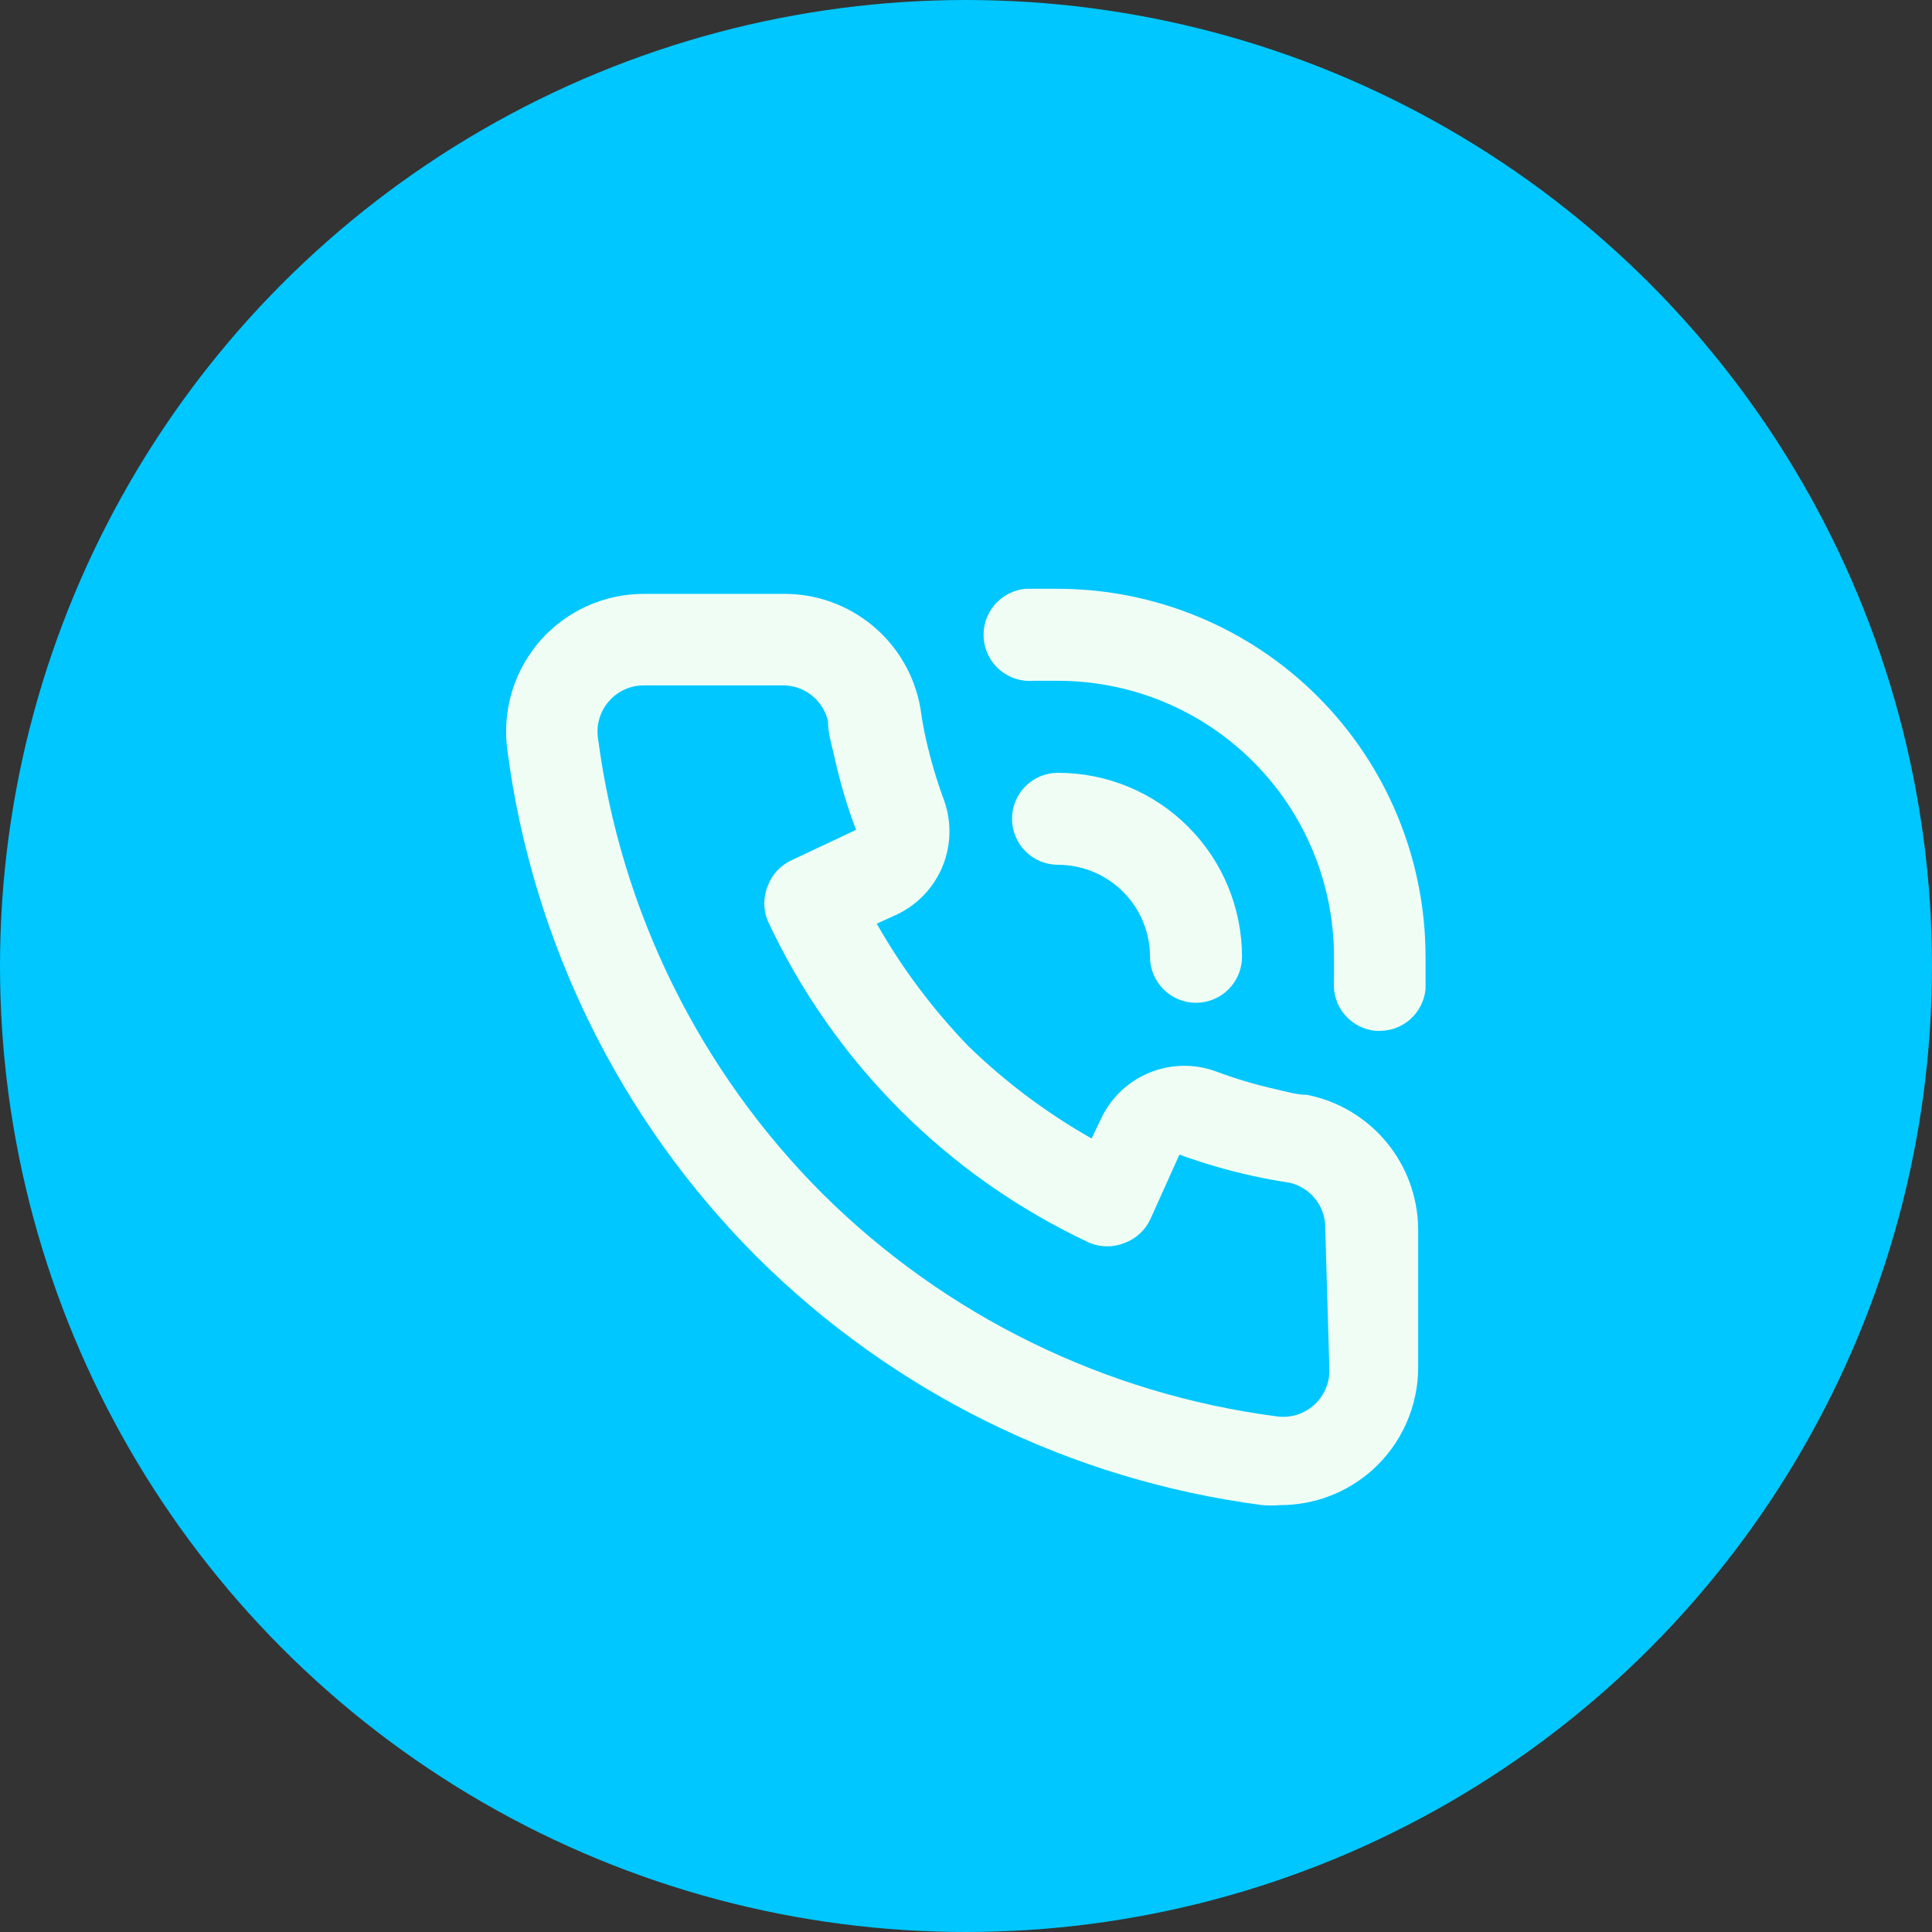 <svg width="70" height="70" viewBox="0 0 70 70" fill="none" xmlns="http://www.w3.org/2000/svg">
<rect x="0" y="0" width="70" height="70" fill="#333333" stroke="none"/>
<circle cx="35" cy="35" r="35" fill="#00C7FF"/>
<path d="M47.35 39.667C46.983 39.667 46.6 39.55 46.233 39.467C45.491 39.301 44.762 39.084 44.05 38.817C43.277 38.535 42.427 38.55 41.664 38.858C40.901 39.165 40.279 39.744 39.917 40.483L39.55 41.25C37.931 40.332 36.436 39.212 35.1 37.917C33.805 36.581 32.685 35.085 31.767 33.467L32.533 33.117C33.272 32.755 33.851 32.133 34.159 31.369C34.467 30.607 34.481 29.757 34.2 28.983C33.935 28.265 33.718 27.53 33.55 26.783C33.467 26.417 33.4 26.033 33.35 25.667C33.148 24.493 32.533 23.43 31.616 22.669C30.699 21.908 29.541 21.499 28.35 21.517H23.333C22.629 21.516 21.932 21.664 21.288 21.951C20.645 22.238 20.07 22.658 19.6 23.183C19.12 23.723 18.764 24.36 18.553 25.05C18.343 25.741 18.285 26.468 18.383 27.183C19.289 34.12 22.459 40.565 27.4 45.517C32.352 50.458 38.796 53.627 45.733 54.533C45.95 54.55 46.167 54.55 46.383 54.533C47.612 54.535 48.799 54.084 49.717 53.267C50.242 52.797 50.662 52.222 50.949 51.578C51.236 50.935 51.384 50.238 51.383 49.533V44.533C51.374 43.382 50.968 42.269 50.233 41.382C49.498 40.495 48.48 39.889 47.35 39.667ZM48.167 49.667C48.166 49.899 48.117 50.129 48.022 50.342C47.927 50.554 47.789 50.744 47.617 50.9C47.434 51.066 47.217 51.19 46.98 51.262C46.744 51.334 46.494 51.353 46.25 51.317C40.03 50.504 34.25 47.67 29.8 43.25C25.346 38.796 22.487 32.996 21.667 26.75C21.63 26.506 21.649 26.256 21.721 26.02C21.793 25.783 21.917 25.566 22.083 25.383C22.241 25.209 22.434 25.069 22.649 24.974C22.865 24.88 23.098 24.832 23.333 24.833H28.333C28.719 24.824 29.095 24.948 29.399 25.185C29.703 25.422 29.915 25.757 30 26.133C30 26.583 30.15 27.05 30.25 27.5C30.443 28.373 30.699 29.231 31.017 30.067L28.683 31.167C28.282 31.351 27.971 31.686 27.817 32.1C27.65 32.506 27.65 32.961 27.817 33.367C30.215 38.505 34.345 42.635 39.483 45.033C39.889 45.2 40.344 45.2 40.75 45.033C41.164 44.879 41.499 44.568 41.683 44.167L42.733 41.833C43.593 42.147 44.473 42.403 45.367 42.6C45.8 42.7 46.267 42.783 46.717 42.85C47.093 42.935 47.428 43.147 47.665 43.451C47.902 43.755 48.026 44.131 48.017 44.517L48.167 49.667ZM38.333 21.333C37.95 21.333 37.55 21.333 37.167 21.333C36.725 21.371 36.316 21.583 36.03 21.922C35.744 22.261 35.604 22.7 35.642 23.142C35.679 23.584 35.891 23.993 36.23 24.279C36.569 24.565 37.008 24.704 37.45 24.667H38.333C40.986 24.667 43.529 25.72 45.404 27.596C47.28 29.471 48.333 32.014 48.333 34.667C48.333 34.967 48.333 35.25 48.333 35.55C48.296 35.99 48.435 36.426 48.72 36.764C49.004 37.101 49.41 37.312 49.85 37.35H49.983C50.401 37.352 50.803 37.197 51.112 36.916C51.42 36.635 51.612 36.249 51.65 35.833C51.65 35.45 51.65 35.05 51.65 34.667C51.65 31.133 50.248 27.744 47.751 25.244C45.254 22.744 41.867 21.338 38.333 21.333ZM41.667 34.667C41.667 35.109 41.842 35.533 42.155 35.845C42.467 36.158 42.891 36.333 43.333 36.333C43.775 36.333 44.199 36.158 44.512 35.845C44.824 35.533 45 35.109 45 34.667C45 32.899 44.298 31.203 43.047 29.953C41.797 28.702 40.101 28 38.333 28C37.891 28 37.467 28.176 37.155 28.488C36.842 28.801 36.667 29.225 36.667 29.667C36.667 30.109 36.842 30.533 37.155 30.845C37.467 31.158 37.891 31.333 38.333 31.333C39.217 31.333 40.065 31.685 40.69 32.31C41.316 32.935 41.667 33.783 41.667 34.667Z" fill="#F0FDF4"/>
</svg>
